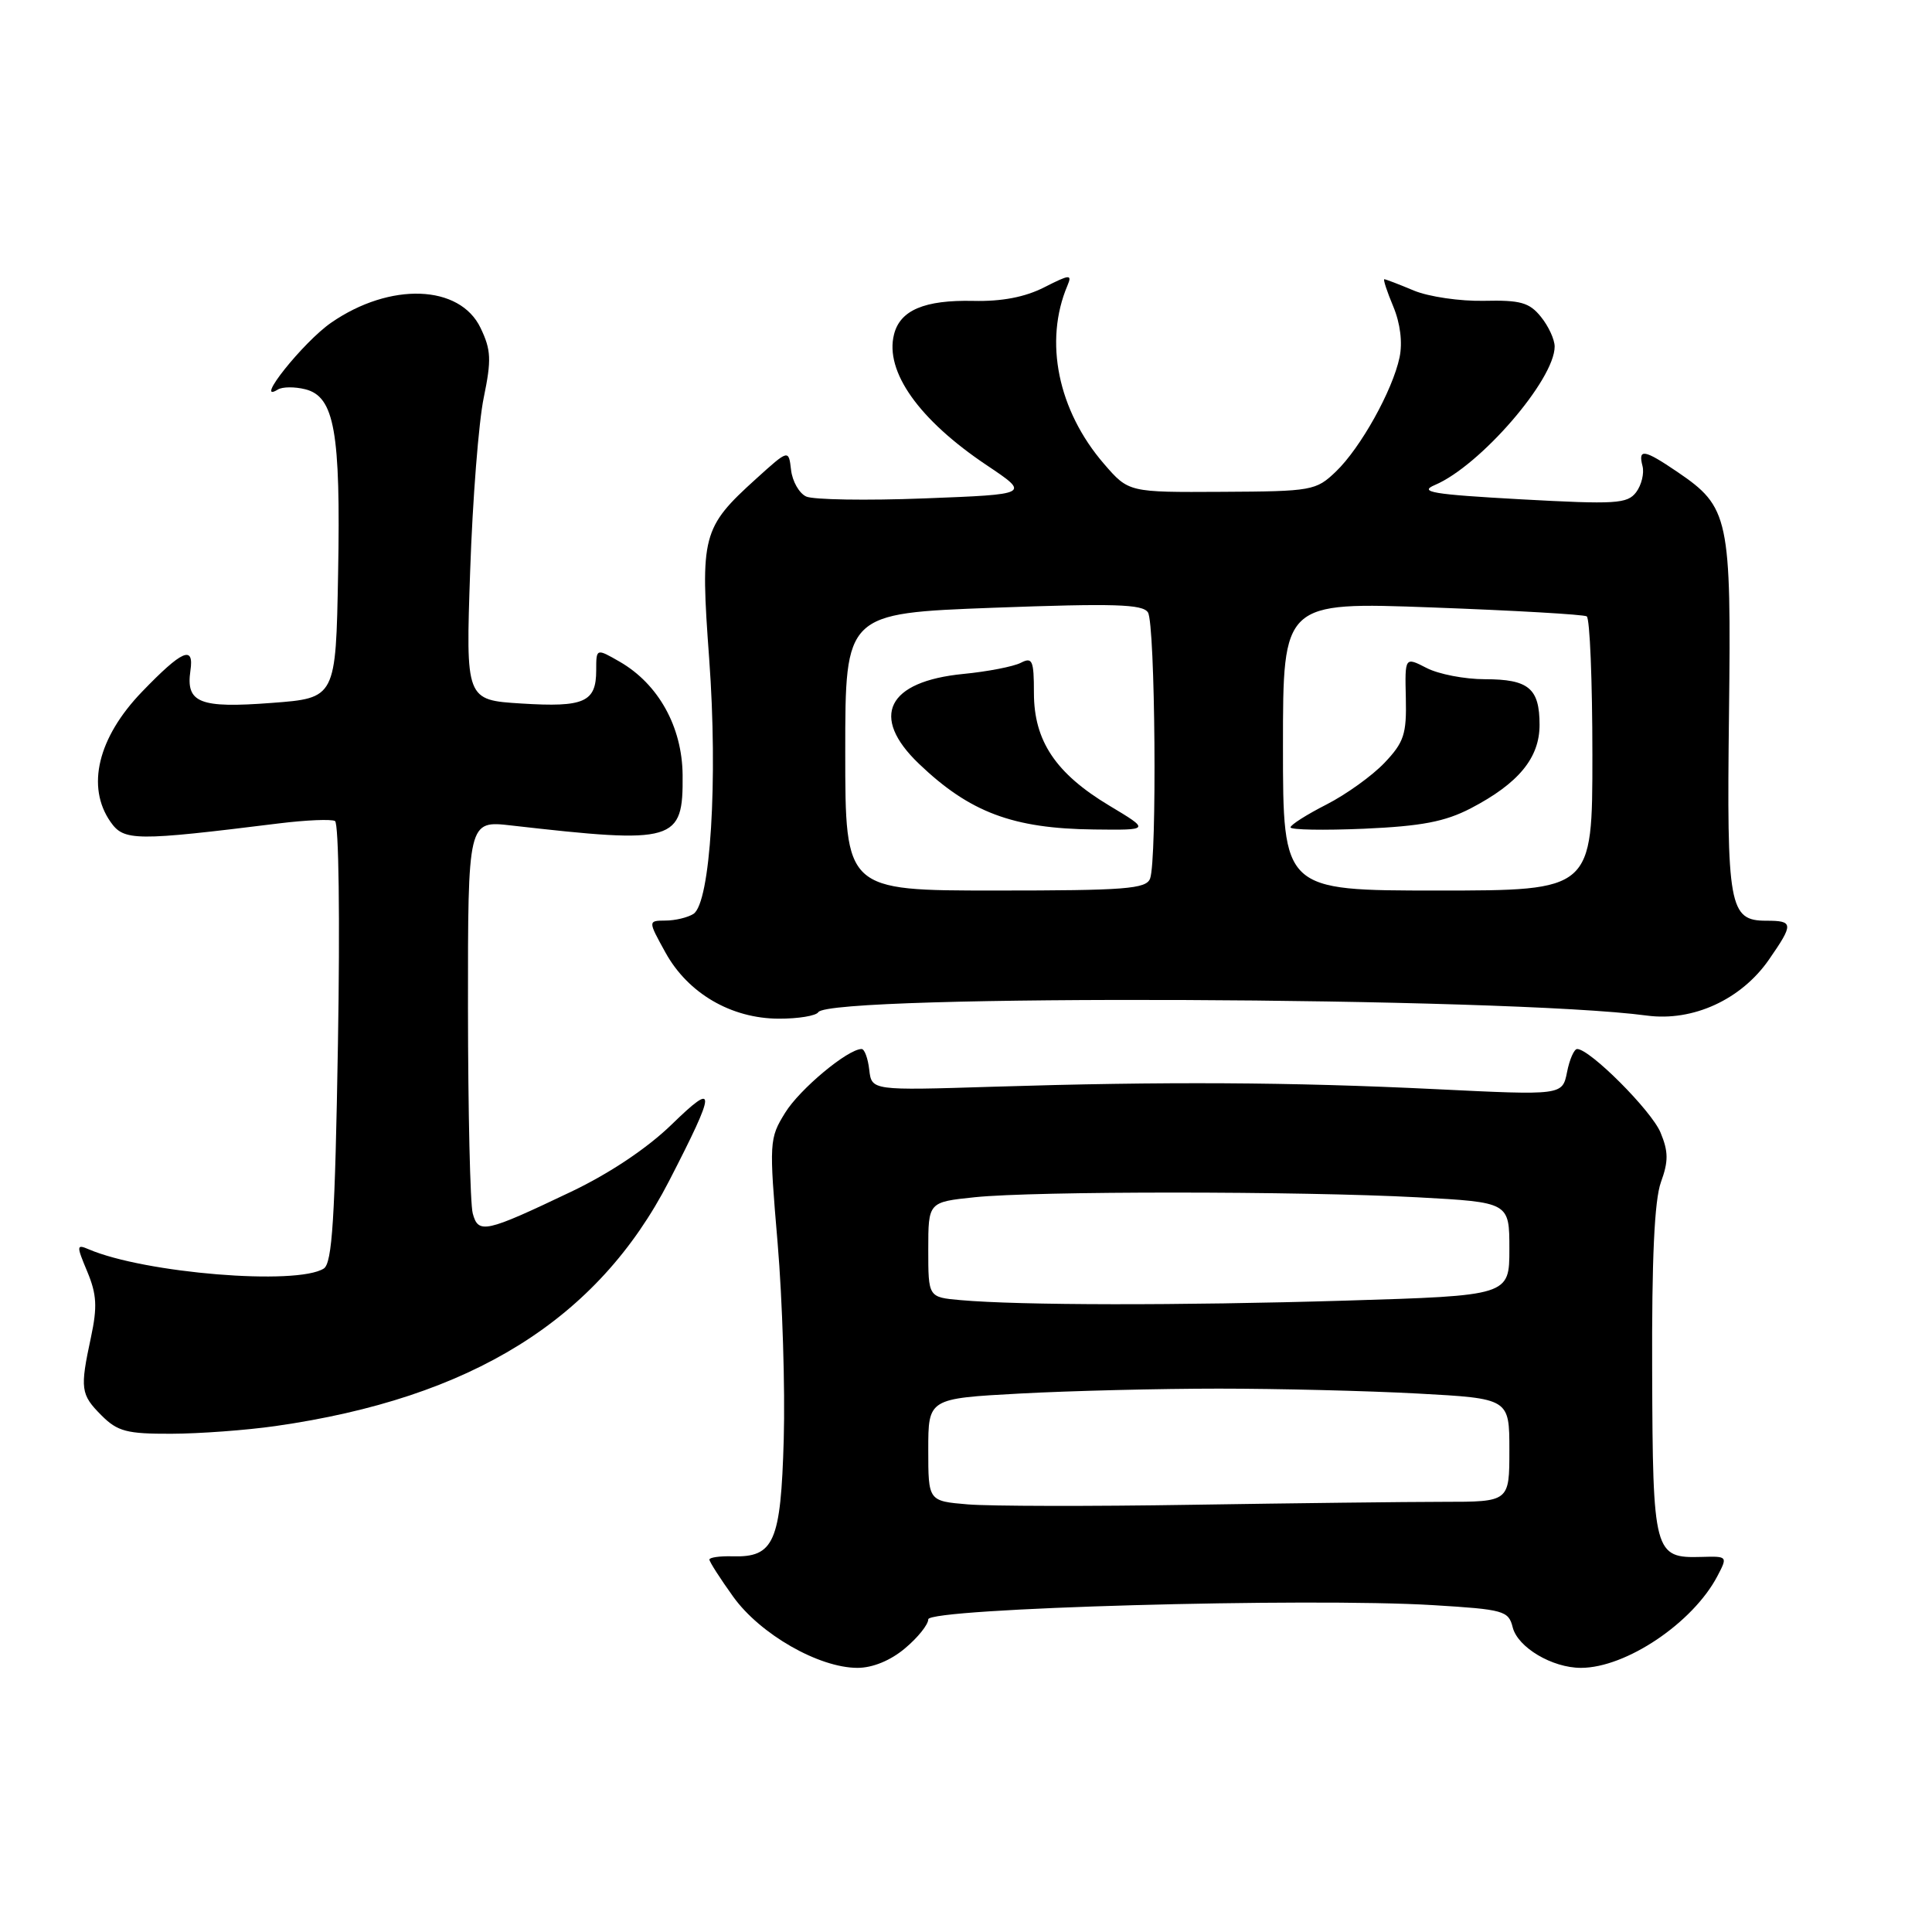 <?xml version="1.0" encoding="UTF-8" standalone="no"?>
<!DOCTYPE svg PUBLIC "-//W3C//DTD SVG 1.1//EN" "http://www.w3.org/Graphics/SVG/1.1/DTD/svg11.dtd" >
<svg xmlns="http://www.w3.org/2000/svg" xmlns:xlink="http://www.w3.org/1999/xlink" version="1.1" viewBox="0 0 256 256">
 <g >
 <path fill="currentColor"
d=" M 119.92 218.41 C 121.62 216.99 123.00 215.26 123.00 214.57 C 123.00 213.09 173.30 211.68 189.90 212.69 C 199.27 213.26 199.89 213.43 200.44 215.63 C 201.11 218.29 205.67 221.00 209.48 221.00 C 215.45 221.00 224.31 215.04 227.56 208.85 C 228.94 206.22 228.92 206.20 225.46 206.30 C 219.17 206.48 219.00 205.87 218.92 181.76 C 218.86 166.79 219.22 159.04 220.08 156.65 C 221.09 153.87 221.08 152.60 220.03 150.07 C 218.83 147.17 210.67 139.00 208.98 139.00 C 208.58 139.00 207.97 140.38 207.64 142.07 C 207.02 145.14 207.02 145.14 190.26 144.32 C 171.02 143.38 154.29 143.29 131.50 144.00 C 115.50 144.50 115.50 144.50 115.18 141.75 C 115.01 140.24 114.55 139.00 114.17 139.00 C 112.34 139.00 105.97 144.31 104.04 147.44 C 101.93 150.85 101.90 151.30 103.04 164.72 C 103.68 172.30 104.04 184.00 103.85 190.72 C 103.46 204.35 102.57 206.38 97.06 206.22 C 95.38 206.17 94.00 206.37 94.00 206.65 C 94.00 206.94 95.42 209.16 97.16 211.58 C 100.73 216.55 108.51 221.00 113.62 221.00 C 115.63 221.00 118.00 220.03 119.92 218.41 Z  M 36.50 188.96 C 62.50 185.25 79.19 174.86 88.65 156.50 C 94.94 144.29 94.99 143.17 88.99 149.01 C 85.78 152.13 80.78 155.48 75.68 157.91 C 64.29 163.34 63.38 163.54 62.64 160.78 C 62.30 159.53 62.02 147.30 62.01 133.61 C 62.00 108.72 62.00 108.72 67.75 109.38 C 89.52 111.86 90.53 111.56 90.45 102.68 C 90.39 96.31 87.25 90.65 82.13 87.69 C 79.00 85.89 79.00 85.89 79.00 88.82 C 79.00 93.04 77.42 93.74 69.10 93.22 C 61.71 92.76 61.71 92.76 62.30 75.63 C 62.62 66.21 63.43 55.88 64.10 52.68 C 65.13 47.68 65.08 46.38 63.68 43.46 C 60.93 37.69 51.68 37.36 43.88 42.76 C 40.19 45.31 33.55 53.63 36.81 51.62 C 37.41 51.24 39.05 51.23 40.45 51.58 C 44.32 52.55 45.15 57.20 44.80 76.00 C 44.50 92.50 44.50 92.50 36.00 93.14 C 26.44 93.87 24.61 93.14 25.23 88.87 C 25.74 85.44 24.15 86.13 18.81 91.67 C 12.97 97.73 11.39 104.26 14.65 108.91 C 16.43 111.45 17.90 111.47 37.00 109.10 C 40.58 108.66 43.90 108.52 44.39 108.79 C 44.89 109.07 45.06 121.84 44.78 138.24 C 44.39 161.54 44.02 167.37 42.90 168.09 C 39.31 170.36 19.18 168.71 11.76 165.54 C 10.12 164.84 10.11 165.03 11.57 168.51 C 12.82 171.51 12.91 173.17 12.06 177.16 C 10.58 184.05 10.68 184.77 13.45 187.55 C 15.58 189.68 16.81 190.00 22.70 189.98 C 26.44 189.97 32.65 189.51 36.50 188.96 Z  M 108.43 134.12 C 109.91 131.71 199.65 132.08 218.23 134.57 C 224.33 135.38 230.72 132.45 234.39 127.16 C 237.69 122.40 237.66 122.00 234.04 122.00 C 229.12 122.00 228.79 120.19 229.10 94.65 C 229.41 68.56 229.12 67.19 222.26 62.53 C 217.86 59.54 217.03 59.40 217.64 61.75 C 217.89 62.71 217.51 64.27 216.80 65.22 C 215.63 66.76 214.11 66.85 201.50 66.16 C 189.79 65.51 187.93 65.20 190.14 64.26 C 196.15 61.70 206.00 50.30 206.00 45.92 C 206.00 44.98 205.18 43.21 204.18 41.98 C 202.65 40.08 201.46 39.75 196.64 39.86 C 193.49 39.93 189.31 39.32 187.34 38.50 C 185.37 37.67 183.61 37.00 183.43 37.00 C 183.25 37.00 183.78 38.62 184.61 40.60 C 185.55 42.85 185.86 45.39 185.45 47.35 C 184.52 51.75 180.28 59.35 177.02 62.48 C 174.38 65.01 173.86 65.11 161.92 65.17 C 149.55 65.24 149.55 65.24 146.29 61.47 C 140.18 54.40 138.30 45.22 141.45 37.82 C 142.08 36.32 141.75 36.35 138.37 38.07 C 135.81 39.37 132.75 39.96 128.96 39.87 C 122.50 39.73 119.26 41.10 118.46 44.32 C 117.22 49.23 121.78 55.65 130.77 61.66 C 136.50 65.50 136.50 65.50 122.50 66.04 C 114.80 66.34 107.74 66.22 106.82 65.79 C 105.89 65.36 104.99 63.77 104.82 62.27 C 104.50 59.54 104.50 59.54 100.19 63.44 C 93.03 69.92 92.77 70.94 93.97 87.28 C 95.15 103.36 94.14 119.66 91.88 121.10 C 91.12 121.58 89.45 121.98 88.18 121.98 C 85.85 122.00 85.85 122.00 88.18 126.22 C 91.16 131.62 96.88 134.96 103.19 134.98 C 105.77 134.99 108.13 134.60 108.43 134.12 Z  M 128.25 199.34 C 123.00 198.90 123.00 198.90 123.00 192.10 C 123.00 185.31 123.00 185.31 135.16 184.65 C 141.84 184.29 153.70 184.00 161.50 184.00 C 169.30 184.00 181.16 184.29 187.84 184.65 C 200.00 185.31 200.00 185.31 200.00 192.15 C 200.00 199.00 200.00 199.00 191.25 199.00 C 186.44 199.00 171.47 199.18 158.00 199.39 C 144.53 199.61 131.14 199.58 128.25 199.34 Z  M 127.25 172.27 C 123.00 171.89 123.00 171.89 123.00 165.58 C 123.00 159.28 123.00 159.28 129.15 158.64 C 137.12 157.81 172.26 157.82 187.84 158.65 C 200.00 159.31 200.00 159.31 200.00 165.49 C 200.00 171.68 200.00 171.68 178.25 172.34 C 156.29 173.00 135.07 172.97 127.25 172.27 Z  M 112.00 99.63 C 112.00 81.27 112.00 81.27 131.63 80.53 C 147.62 79.94 151.42 80.05 152.11 81.15 C 153.08 82.68 153.33 113.98 152.39 116.42 C 151.87 117.79 149.11 118.00 131.89 118.00 C 112.00 118.00 112.00 118.00 112.00 99.63 Z  M 146.99 106.75 C 139.89 102.49 137.00 98.18 137.00 91.82 C 137.00 87.49 136.80 87.03 135.25 87.83 C 134.29 88.32 130.87 88.99 127.65 89.30 C 117.54 90.29 115.24 94.95 121.75 101.19 C 128.49 107.64 134.20 109.79 144.96 109.91 C 152.41 110.00 152.41 110.00 146.99 106.75 Z  M 170.00 98.88 C 170.00 79.76 170.00 79.76 189.75 80.49 C 200.61 80.89 209.84 81.42 210.25 81.67 C 210.66 81.92 211.00 90.19 211.00 100.06 C 211.00 118.00 211.00 118.00 190.50 118.00 C 170.00 118.00 170.00 118.00 170.00 98.88 Z  M 194.88 107.11 C 201.21 103.81 204.00 100.43 204.00 96.05 C 204.00 91.21 202.56 90.00 196.75 90.00 C 194.08 90.00 190.61 89.33 189.03 88.51 C 186.15 87.03 186.15 87.03 186.28 92.50 C 186.39 97.27 186.04 98.35 183.46 101.07 C 181.83 102.79 178.36 105.28 175.75 106.61 C 173.14 107.94 171.00 109.30 171.00 109.63 C 171.00 109.96 175.39 110.04 180.75 109.81 C 188.37 109.47 191.46 108.88 194.88 107.11 Z "/>
</g>
</svg>